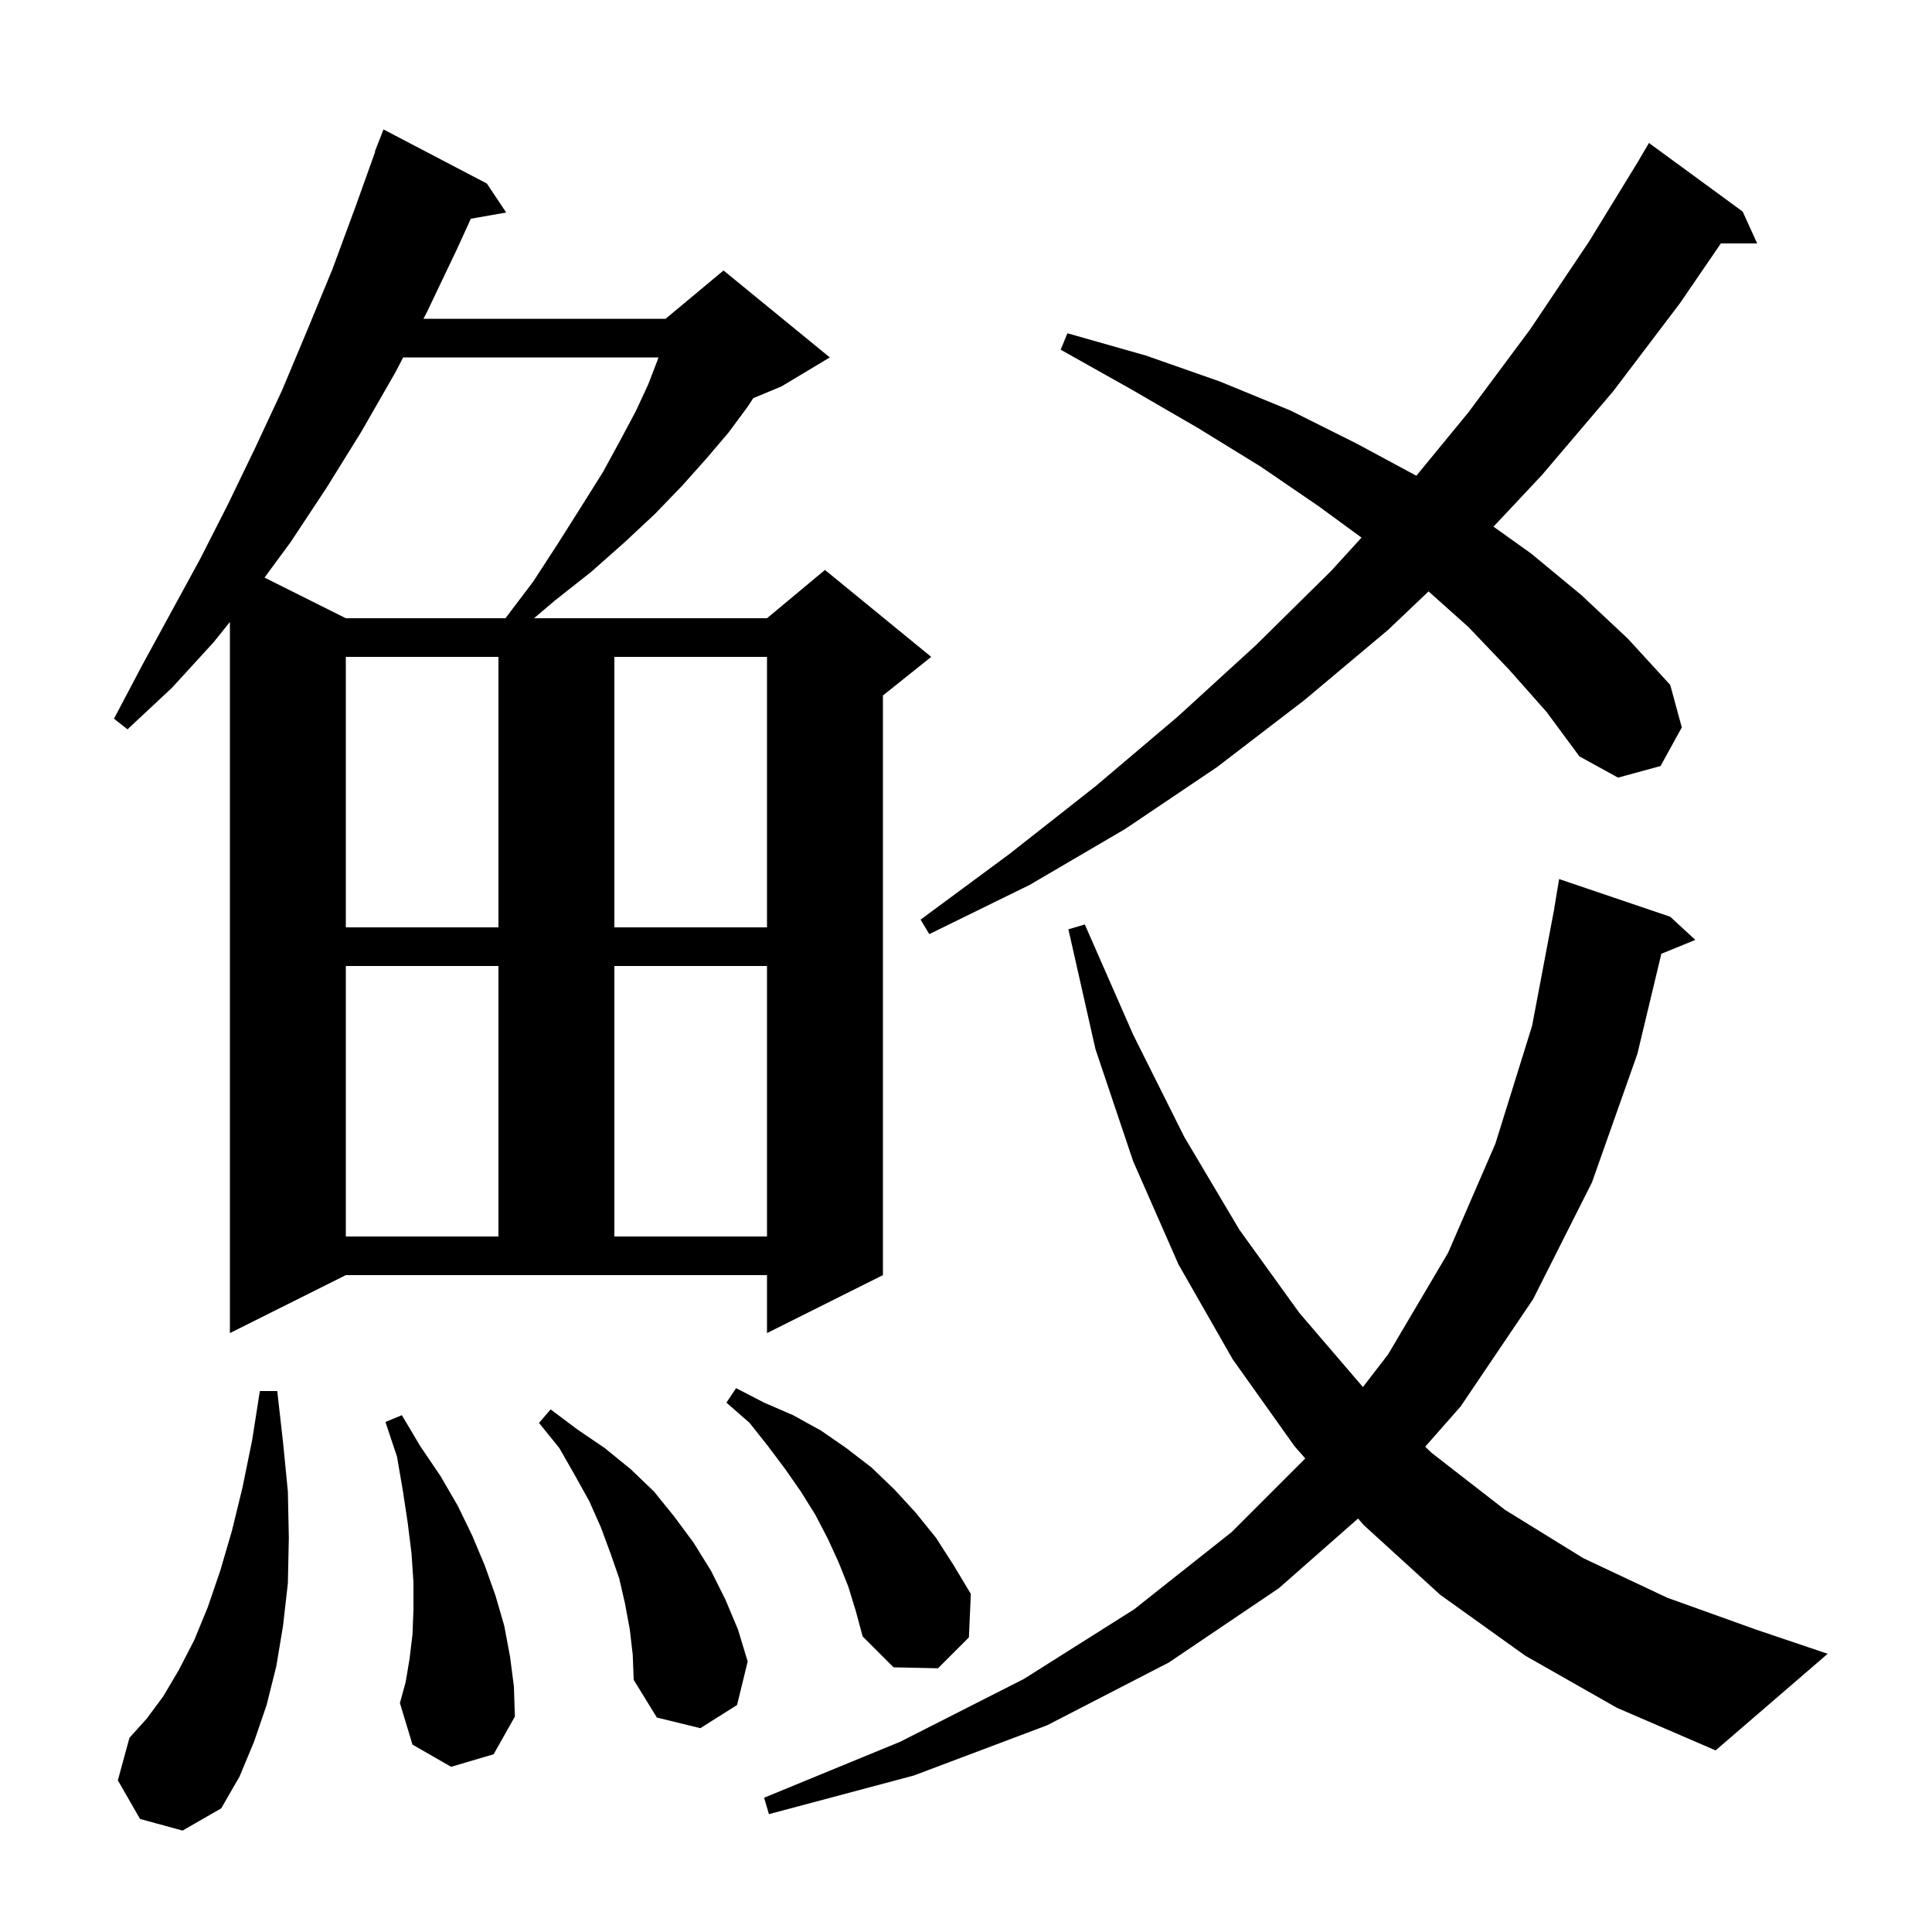<svg xmlns="http://www.w3.org/2000/svg" xmlns:xlink="http://www.w3.org/1999/xlink" version="1.1" baseProfile="full" viewBox="0 0 200 200" width="200" height="200">
<g fill="black">
<path d="M 157.9 171.4 L 149.1 165.1 L 141.2 157.9 L 140.584 157.198 L 132.4 164.4 L 121.0 172.1 L 108.4 178.6 L 94.6 183.8 L 79.6 187.8 L 79.1 186.1 L 93.2 180.3 L 106.0 173.8 L 117.4 166.6 L 127.5 158.6 L 135.122 150.978 L 134.0 149.7 L 127.6 140.7 L 122.0 130.9 L 117.3 120.2 L 113.4 108.6 L 110.6 96.2 L 112.3 95.7 L 117.3 107.1 L 122.6 117.7 L 128.3 127.3 L 134.5 135.9 L 141.089 143.587 L 143.7 140.2 L 149.9 129.7 L 154.8 118.4 L 158.6 106.2 L 160.91 94.001 L 160.9 94.0 L 161.4 91.0 L 172.9 94.9 L 175.5 97.3 L 171.982 98.733 L 169.5 109.1 L 164.8 122.4 L 158.7 134.5 L 151.2 145.6 L 147.536 149.764 L 148.2 150.4 L 155.8 156.3 L 163.9 161.3 L 172.6 165.4 L 181.8 168.7 L 189.2 171.2 L 177.6 181.2 L 167.4 176.8 Z M 14.5 188.3 L 12.2 184.3 L 13.4 179.9 L 15.2 177.9 L 16.9 175.6 L 18.5 172.9 L 20.1 169.8 L 21.5 166.4 L 22.8 162.6 L 24.0 158.5 L 25.1 154.0 L 26.1 149.1 L 26.9 144.0 L 28.7 144.0 L 29.3 149.3 L 29.8 154.4 L 29.9 159.2 L 29.8 163.9 L 29.3 168.3 L 28.6 172.5 L 27.6 176.5 L 26.3 180.3 L 24.8 183.9 L 22.9 187.2 L 18.9 189.5 Z M 65.2 168.7 L 64.7 166.0 L 64.1 163.4 L 63.2 160.8 L 62.2 158.1 L 61.0 155.4 L 59.5 152.7 L 57.9 149.9 L 55.8 147.3 L 57.0 145.9 L 59.8 148.0 L 62.6 149.9 L 65.3 152.1 L 67.7 154.4 L 69.8 157.0 L 71.8 159.7 L 73.6 162.6 L 75.1 165.6 L 76.4 168.7 L 77.4 172.0 L 76.3 176.5 L 72.5 178.9 L 68.0 177.8 L 65.6 173.9 L 65.5 171.3 Z M 46.7 182.9 L 42.7 180.6 L 41.4 176.3 L 42.0 174.1 L 42.4 171.7 L 42.7 169.2 L 42.8 166.6 L 42.8 163.8 L 42.6 160.8 L 42.2 157.6 L 41.7 154.3 L 41.1 150.8 L 39.9 147.2 L 41.6 146.5 L 43.5 149.7 L 45.6 152.8 L 47.4 155.9 L 48.9 159.0 L 50.2 162.1 L 51.3 165.2 L 52.2 168.3 L 52.8 171.5 L 53.2 174.6 L 53.3 177.7 L 51.1 181.6 Z M 87.8 164.2 L 86.8 161.7 L 85.7 159.3 L 84.4 156.8 L 82.9 154.4 L 81.3 152.1 L 79.5 149.7 L 77.6 147.3 L 75.2 145.2 L 76.2 143.7 L 79.1 145.2 L 82.1 146.5 L 85.0 148.1 L 87.6 149.9 L 90.2 151.9 L 92.6 154.2 L 94.8 156.6 L 96.9 159.2 L 98.7 162.0 L 100.5 165.0 L 100.3 169.5 L 97.1 172.7 L 92.5 172.6 L 89.3 169.4 L 88.6 166.8 Z M 23.8 138.0 L 23.8 64.385 L 22.1 66.5 L 17.8 71.2 L 13.2 75.5 L 11.8 74.4 L 14.7 68.9 L 20.7 57.9 L 23.6 52.2 L 26.4 46.4 L 29.2 40.4 L 31.8 34.2 L 34.4 27.9 L 36.8 21.4 L 38.838 15.711 L 38.8 15.7 L 39.7 13.4 L 50.4 19.0 L 52.4 22.0 L 48.74 22.642 L 47.3 25.8 L 44.2 32.3 L 43.833 33.0 L 68.9 33.0 L 74.9 28.0 L 85.9 37.0 L 80.9 40.0 L 77.977 41.218 L 77.4 42.1 L 75.4 44.8 L 73.1 47.5 L 70.6 50.3 L 67.8 53.2 L 64.7 56.1 L 61.2 59.2 L 57.4 62.2 L 55.282 64.0 L 79.4 64.0 L 85.4 59.0 L 96.4 68.0 L 91.4 72.0 L 91.4 132.0 L 79.4 138.0 L 79.4 132.0 L 35.8 132.0 Z M 35.8 100.0 L 35.8 128.0 L 51.6 128.0 L 51.6 100.0 Z M 63.6 100.0 L 63.6 128.0 L 79.4 128.0 L 79.4 100.0 Z M 156.2 69.3 L 152.0 64.9 L 147.883 61.221 L 143.7 65.2 L 135.0 72.5 L 126.0 79.4 L 116.5 85.8 L 106.6 91.6 L 96.2 96.7 L 95.3 95.2 L 104.5 88.4 L 113.4 81.4 L 121.9 74.2 L 130.0 66.8 L 137.8 59.1 L 140.944 55.654 L 136.5 52.4 L 130.5 48.3 L 124.0 44.3 L 117.1 40.3 L 109.8 36.2 L 110.5 34.5 L 118.6 36.8 L 126.3 39.5 L 133.6 42.5 L 140.4 45.9 L 146.62 49.249 L 152.0 42.7 L 158.4 34.1 L 164.5 25.0 L 169.707 16.504 L 169.7 16.5 L 170.7 14.8 L 180.4 21.9 L 181.9 25.2 L 178.142 25.2 L 173.9 31.4 L 167.0 40.5 L 159.6 49.2 L 154.606 54.518 L 158.5 57.3 L 163.7 61.6 L 168.5 66.1 L 172.9 70.9 L 174.1 75.3 L 171.9 79.3 L 167.5 80.5 L 163.5 78.3 L 160.1 73.7 Z M 35.8 68.0 L 35.8 96.0 L 51.6 96.0 L 51.6 68.0 Z M 63.6 68.0 L 63.6 96.0 L 79.4 96.0 L 79.4 68.0 Z M 41.738 37.0 L 40.9 38.6 L 37.4 44.7 L 33.8 50.5 L 30.1 56.1 L 27.383 59.792 L 35.8 64.0 L 52.327 64.0 L 55.2 60.2 L 57.8 56.2 L 60.2 52.4 L 62.4 48.9 L 64.2 45.6 L 65.8 42.6 L 67.1 39.8 L 68.1 37.2 L 68.161 37.0 Z " />
</g>
</svg>
